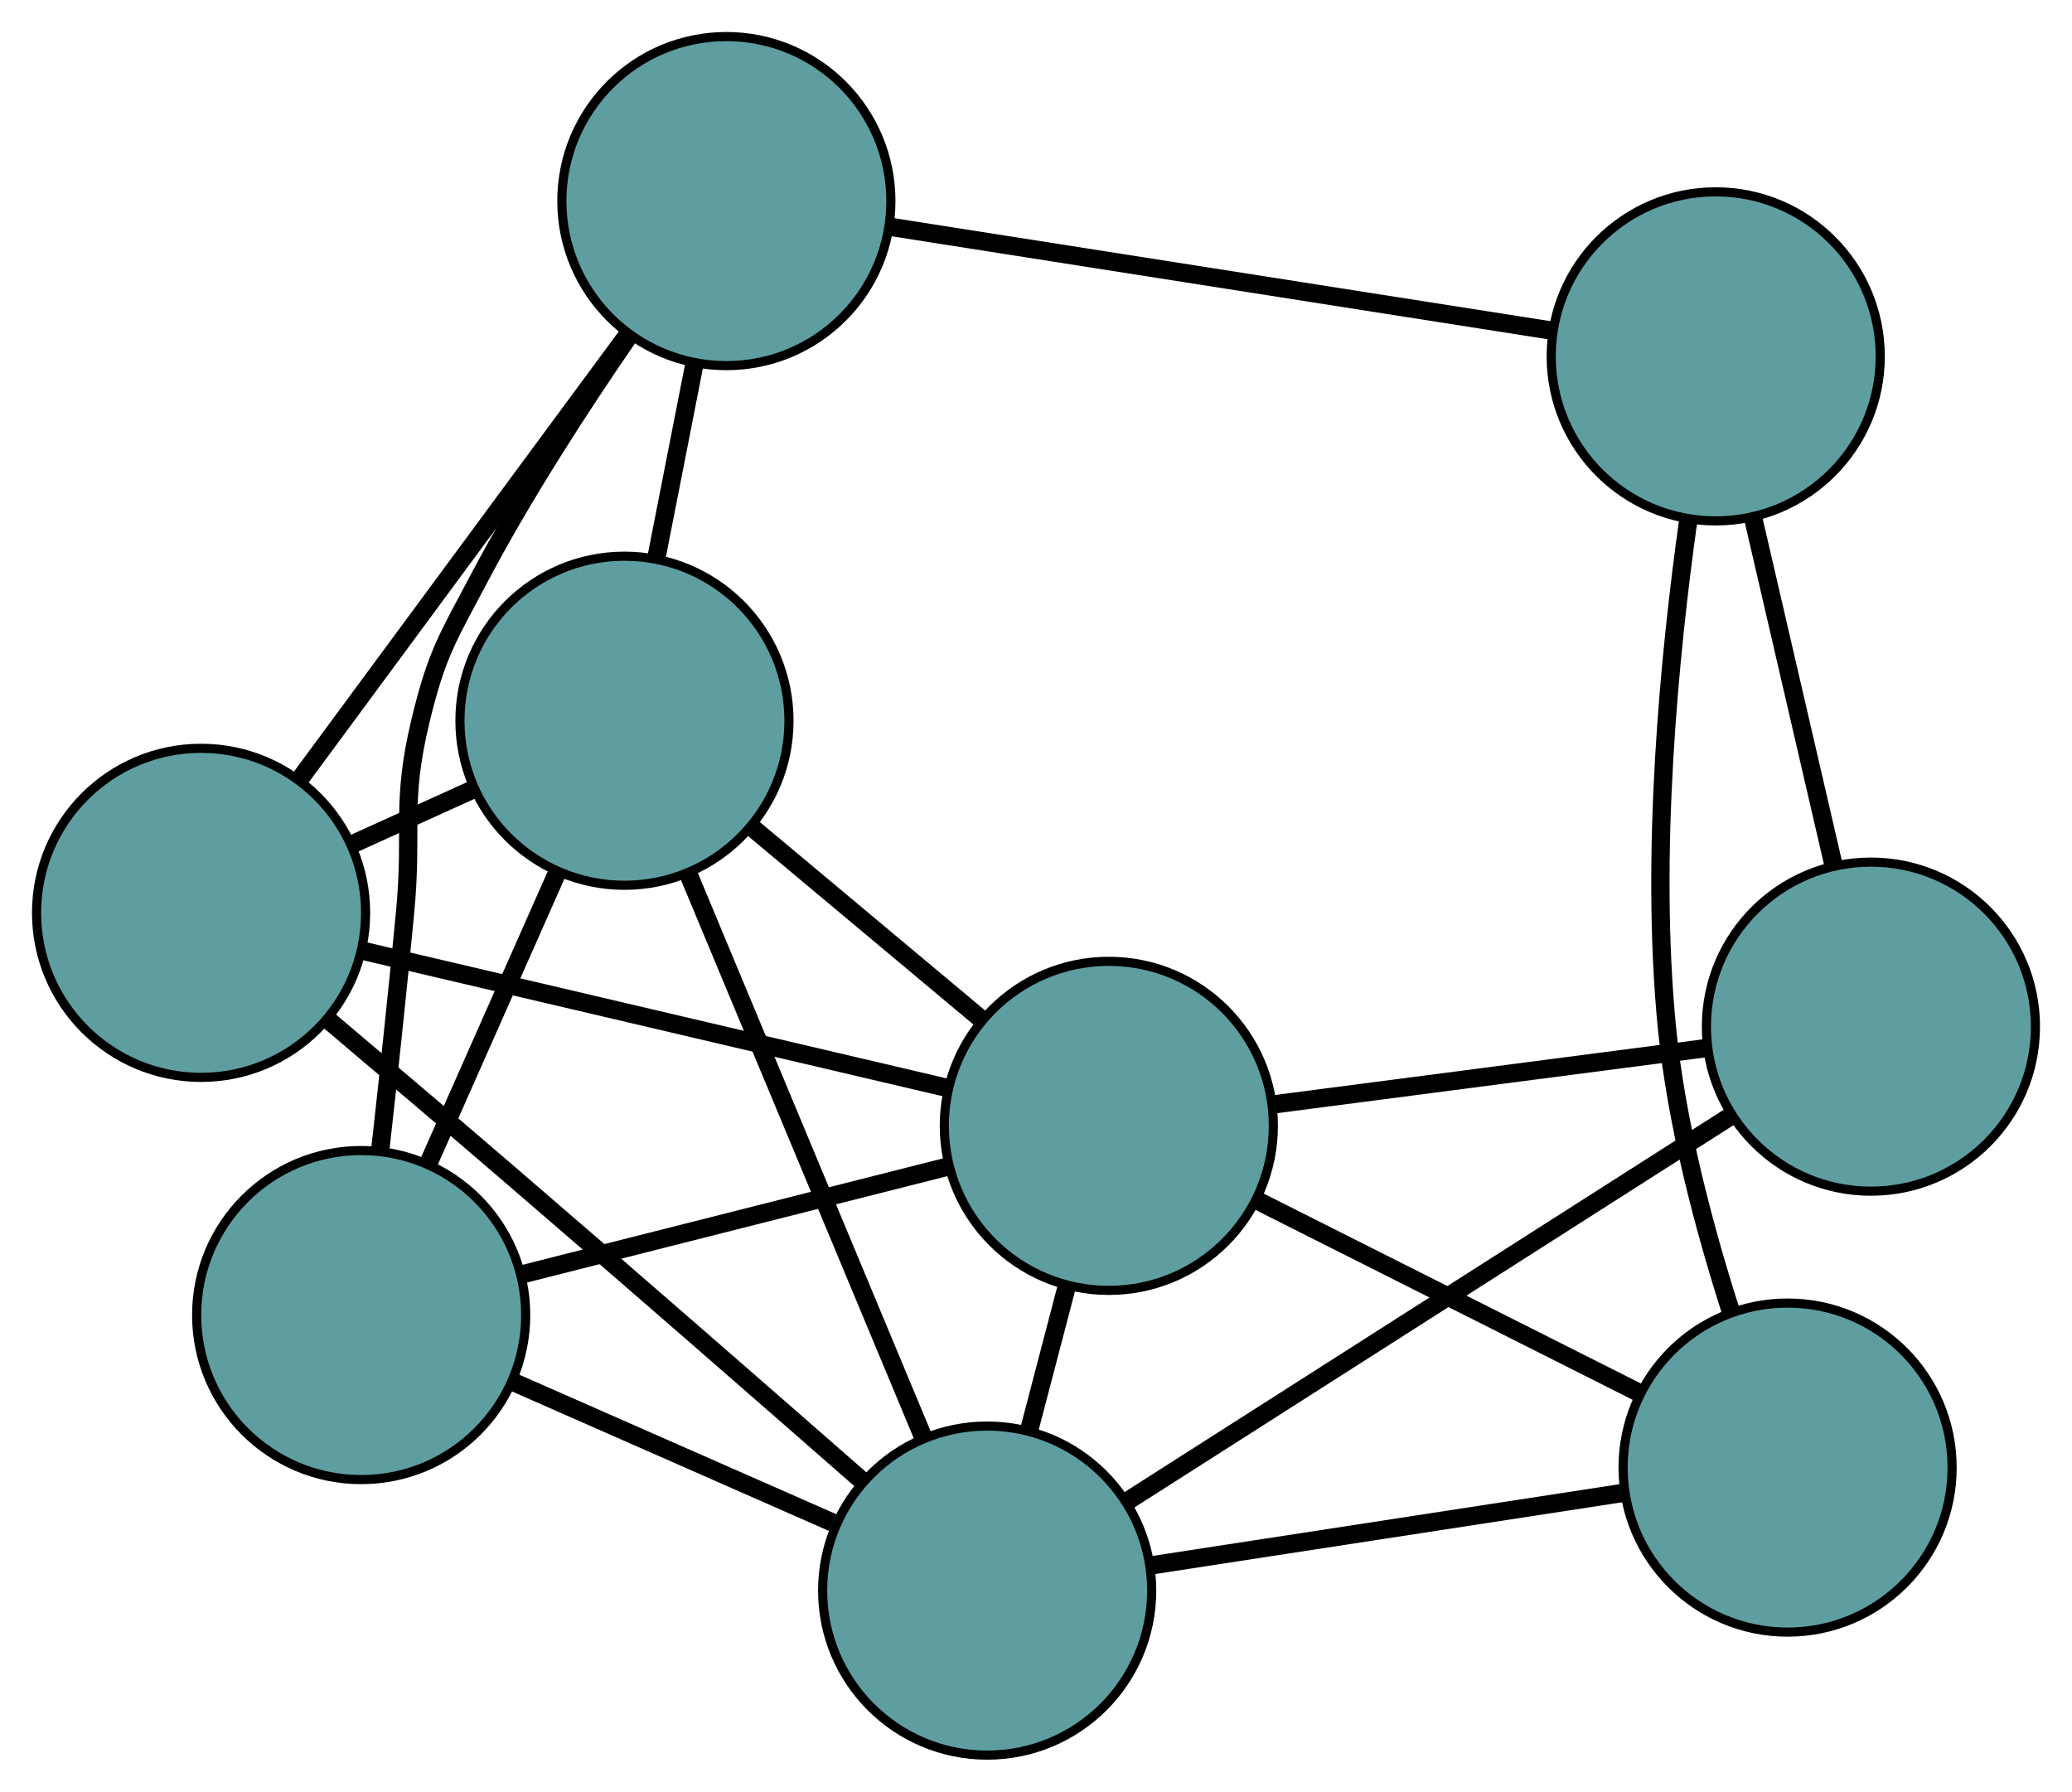 <?xml version="1.0" encoding="UTF-8" standalone="no"?>
<!DOCTYPE svg PUBLIC "-//W3C//DTD SVG 1.1//EN"
 "http://www.w3.org/Graphics/SVG/1.1/DTD/svg11.dtd">
<!-- Generated by graphviz version 2.36.0 (20140111.2315)
 -->
<!-- Title: G Pages: 1 -->
<svg width="100%" height="100%"
 viewBox="0.00 0.00 226.70 196.02" xmlns="http://www.w3.org/2000/svg" xmlns:xlink="http://www.w3.org/1999/xlink">
<g id="graph0" class="graph" transform="scale(1 1) rotate(0) translate(4 192.016)">
<title>G</title>
<!-- 0 -->
<g id="node1" class="node"><title>0</title>
<ellipse fill="cadetblue" stroke="black" cx="35.516" cy="-48.144" rx="18" ry="18"/>
</g>
<!-- 4 -->
<g id="node5" class="node"><title>4</title>
<ellipse fill="cadetblue" stroke="black" cx="64.323" cy="-113.165" rx="18" ry="18"/>
</g>
<!-- 0&#45;&#45;4 -->
<g id="edge1" class="edge"><title>0&#45;&#45;4</title>
<path fill="none" stroke="black" stroke-width="2" d="M42.935,-64.888C47.269,-74.671 52.717,-86.968 57.029,-96.702"/>
</g>
<!-- 6 -->
<g id="node7" class="node"><title>6</title>
<ellipse fill="cadetblue" stroke="black" cx="75.473" cy="-170.016" rx="18" ry="18"/>
</g>
<!-- 0&#45;&#45;6 -->
<g id="edge2" class="edge"><title>0&#45;&#45;6</title>
<path fill="none" stroke="black" stroke-width="2" d="M37.596,-66.131C38.487,-74.107 39.508,-83.609 40.32,-92.185 41.2,-101.486 39.82,-104.054 42.003,-113.138 43.777,-120.521 44.975,-122.215 48.521,-128.929 53.303,-137.98 59.524,-147.574 64.784,-155.213"/>
</g>
<!-- 7 -->
<g id="node8" class="node"><title>7</title>
<ellipse fill="cadetblue" stroke="black" cx="104.007" cy="-18" rx="18" ry="18"/>
</g>
<!-- 0&#45;&#45;7 -->
<g id="edge3" class="edge"><title>0&#45;&#45;7</title>
<path fill="none" stroke="black" stroke-width="2" d="M52.096,-40.847C62.706,-36.177 76.432,-30.136 87.104,-25.439"/>
</g>
<!-- 8 -->
<g id="node9" class="node"><title>8</title>
<ellipse fill="cadetblue" stroke="black" cx="117.319" cy="-68.844" rx="18" ry="18"/>
</g>
<!-- 0&#45;&#45;8 -->
<g id="edge4" class="edge"><title>0&#45;&#45;8</title>
<path fill="none" stroke="black" stroke-width="2" d="M53.267,-52.636C66.988,-56.108 85.892,-60.892 99.604,-64.362"/>
</g>
<!-- 1 -->
<g id="node2" class="node"><title>1</title>
<ellipse fill="cadetblue" stroke="black" cx="18" cy="-92.148" rx="18" ry="18"/>
</g>
<!-- 1&#45;&#45;4 -->
<g id="edge5" class="edge"><title>1&#45;&#45;4</title>
<path fill="none" stroke="black" stroke-width="2" d="M34.462,-99.617C38.831,-101.599 43.548,-103.739 47.914,-105.72"/>
</g>
<!-- 1&#45;&#45;6 -->
<g id="edge6" class="edge"><title>1&#45;&#45;6</title>
<path fill="none" stroke="black" stroke-width="2" d="M28.81,-106.795C39.085,-120.716 54.452,-141.536 64.711,-155.436"/>
</g>
<!-- 1&#45;&#45;7 -->
<g id="edge7" class="edge"><title>1&#45;&#45;7</title>
<path fill="none" stroke="black" stroke-width="2" d="M31.96,-80.392C37.926,-75.348 44.958,-69.379 51.276,-63.95 64.537,-52.553 79.564,-39.439 90.174,-30.146"/>
</g>
<!-- 1&#45;&#45;8 -->
<g id="edge8" class="edge"><title>1&#45;&#45;8</title>
<path fill="none" stroke="black" stroke-width="2" d="M35.756,-87.982C53.834,-83.74 81.695,-77.203 99.717,-72.975"/>
</g>
<!-- 2 -->
<g id="node3" class="node"><title>2</title>
<ellipse fill="cadetblue" stroke="black" cx="191.584" cy="-31.457" rx="18" ry="18"/>
</g>
<!-- 5 -->
<g id="node6" class="node"><title>5</title>
<ellipse fill="cadetblue" stroke="black" cx="183.72" cy="-153.028" rx="18" ry="18"/>
</g>
<!-- 2&#45;&#45;5 -->
<g id="edge9" class="edge"><title>2&#45;&#45;5</title>
<path fill="none" stroke="black" stroke-width="2" d="M185.365,-48.57C182.457,-57.649 179.41,-69.076 178.38,-79.598 176.525,-98.553 178.638,-120.318 180.729,-135.202"/>
</g>
<!-- 2&#45;&#45;7 -->
<g id="edge10" class="edge"><title>2&#45;&#45;7</title>
<path fill="none" stroke="black" stroke-width="2" d="M173.438,-28.669C158.308,-26.344 136.87,-23.05 121.83,-20.739"/>
</g>
<!-- 2&#45;&#45;8 -->
<g id="edge11" class="edge"><title>2&#45;&#45;8</title>
<path fill="none" stroke="black" stroke-width="2" d="M175.47,-39.57C163.013,-45.841 145.851,-54.481 133.402,-60.748"/>
</g>
<!-- 3 -->
<g id="node4" class="node"><title>3</title>
<ellipse fill="cadetblue" stroke="black" cx="200.7" cy="-79.698" rx="18" ry="18"/>
</g>
<!-- 3&#45;&#45;5 -->
<g id="edge12" class="edge"><title>3&#45;&#45;5</title>
<path fill="none" stroke="black" stroke-width="2" d="M196.589,-97.449C193.92,-108.978 190.454,-123.944 187.792,-135.441"/>
</g>
<!-- 3&#45;&#45;7 -->
<g id="edge13" class="edge"><title>3&#45;&#45;7</title>
<path fill="none" stroke="black" stroke-width="2" d="M185.164,-69.785C167.014,-58.203 137.181,-39.167 119.185,-27.685"/>
</g>
<!-- 3&#45;&#45;8 -->
<g id="edge14" class="edge"><title>3&#45;&#45;8</title>
<path fill="none" stroke="black" stroke-width="2" d="M182.607,-77.343C168.622,-75.522 149.353,-73.014 135.376,-71.195"/>
</g>
<!-- 4&#45;&#45;6 -->
<g id="edge15" class="edge"><title>4&#45;&#45;6</title>
<path fill="none" stroke="black" stroke-width="2" d="M67.79,-130.841C69.119,-137.621 70.637,-145.358 71.97,-152.155"/>
</g>
<!-- 4&#45;&#45;7 -->
<g id="edge16" class="edge"><title>4&#45;&#45;7</title>
<path fill="none" stroke="black" stroke-width="2" d="M71.418,-96.151C78.641,-78.829 89.773,-52.135 96.974,-34.866"/>
</g>
<!-- 4&#45;&#45;8 -->
<g id="edge17" class="edge"><title>4&#45;&#45;8</title>
<path fill="none" stroke="black" stroke-width="2" d="M78.247,-101.52C85.975,-95.057 95.561,-87.04 103.304,-80.565"/>
</g>
<!-- 5&#45;&#45;6 -->
<g id="edge18" class="edge"><title>5&#45;&#45;6</title>
<path fill="none" stroke="black" stroke-width="2" d="M165.845,-155.834C145.788,-158.981 113.441,-164.058 93.374,-167.207"/>
</g>
<!-- 7&#45;&#45;8 -->
<g id="edge19" class="edge"><title>7&#45;&#45;8</title>
<path fill="none" stroke="black" stroke-width="2" d="M108.588,-35.498C109.912,-40.553 111.357,-46.074 112.684,-51.142"/>
</g>
</g>
</svg>

